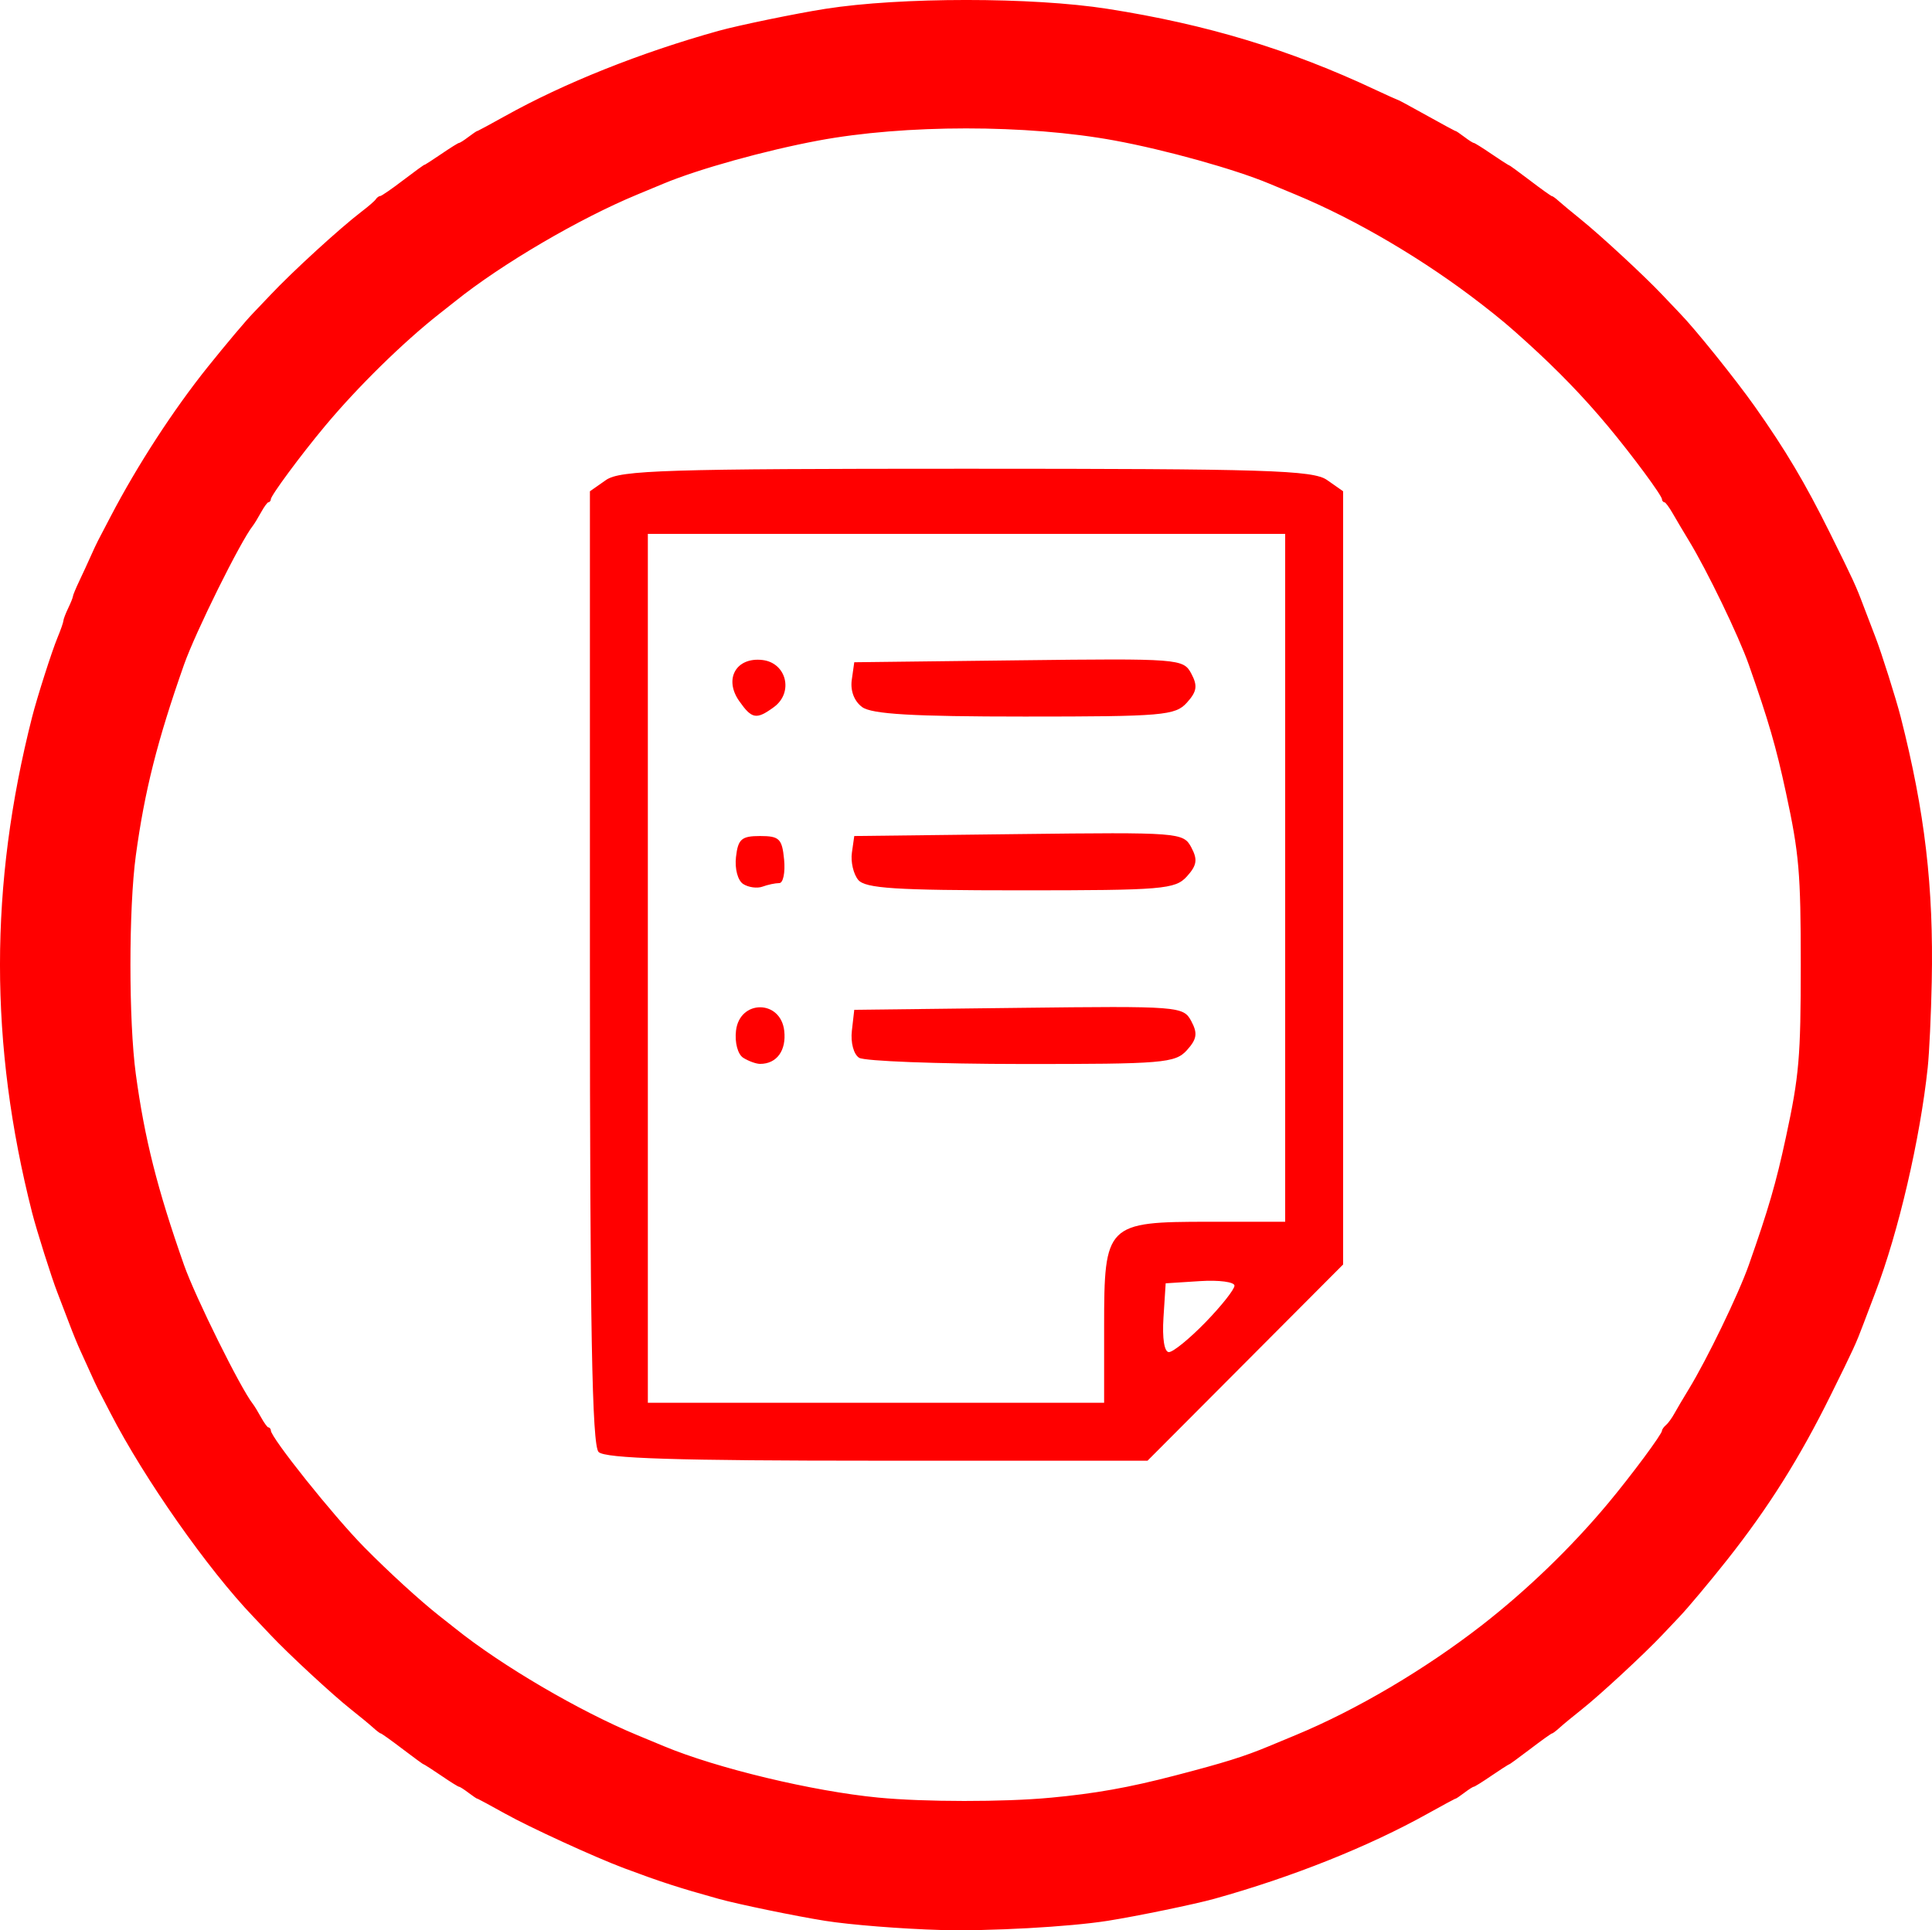 <?xml version="1.0" encoding="UTF-8" standalone="no"?>
<svg
   xmlns:dc="http://purl.org/dc/elements/1.1/"
   xmlns:cc="http://creativecommons.org/ns#"
   xmlns:rdf="http://www.w3.org/1999/02/22-rdf-syntax-ns#"
   xmlns:svg="http://www.w3.org/2000/svg"
   xmlns="http://www.w3.org/2000/svg"
   xmlns:sodipodi="http://sodipodi.sourceforge.net/DTD/sodipodi-0.dtd"
   xmlns:inkscape="http://www.inkscape.org/namespaces/inkscape"
   version="1.1"
   id="svg10"
   width="1305.077"
   height="1304.203"
   viewBox="0 0 1305.077 1304.203"
   sodipodi:docname="offer.svg"
   inkscape:version="1.0.1 (3bc2e813f5, 2020-09-07)">
  <defs
     id="defs14" />
  <sodipodi:namedview
     pagecolor="#ffffff"
     bordercolor="#666666"
     borderopacity="1"
     objecttolerance="10"
     gridtolerance="10"
     guidetolerance="10"
     inkscape:pageopacity="0"
     inkscape:pageshadow="2"
     inkscape:window-width="1920"
     inkscape:window-height="1001"
     id="namedview12"
     showgrid="false"
     inkscape:zoom="0.61301017"
     inkscape:cx="21.504758"
     inkscape:cy="669.31455"
     inkscape:window-x="-9"
     inkscape:window-y="-9"
     inkscape:window-maximized="1"
     inkscape:current-layer="g18"
     inkscape:document-rotation="0"
     fit-margin-top="0"
     fit-margin-left="0"
     fit-margin-right="0"
     fit-margin-bottom="0" />
  <g
     inkscape:groupmode="layer"
     inkscape:label="Image"
     id="g18"
     transform="translate(-0.518,-1.419)">
    <path
       style="display:inline;fill:#ff0000;stroke:#ff0000;stroke-width:1.631;stroke-opacity:1"
       d="m 636.205,1304.645 c -26.531,-0.748 -61.281,-3.506 -78.302,-6.215 -19.811,-3.153 -58.719,-11.19 -71.777,-14.826 -27.006,-7.521 -38.638,-11.292 -63.62,-20.624 -19.649,-7.34 -63.784,-27.584 -80.542,-36.943 -9.755,-5.448 -18.063,-9.906 -18.461,-9.906 -0.398,0 -3.13,-1.835 -6.071,-4.078 -2.941,-2.243 -5.821,-4.078 -6.401,-4.078 -0.58,0 -5.879,-3.303 -11.776,-7.341 -5.897,-4.037 -11.05,-7.341 -11.45,-7.341 -0.4,0 -6.981,-4.771 -14.624,-10.603 -7.643,-5.832 -14.309,-10.603 -14.813,-10.603 -0.504,0 -2.869,-1.781 -5.256,-3.958 -2.387,-2.177 -9.111,-7.725 -14.943,-12.33 -12.318,-9.726 -42.314,-37.497 -54.435,-50.397 -4.604,-4.899 -9.771,-10.368 -11.484,-12.153 -30.602,-31.895 -73.524,-93.069 -96.285,-137.231 -3.722,-7.221 -7.539,-14.597 -8.483,-16.392 -0.944,-1.794 -3.269,-6.766 -5.166,-11.048 -1.898,-4.282 -4.901,-10.889 -6.674,-14.682 -1.773,-3.793 -5.155,-12.035 -7.514,-18.315 -2.359,-6.28 -6.011,-15.824 -8.115,-21.207 -3.871,-9.906 -13.97,-41.851 -17.018,-53.833 -28.886,-113.557 -28.886,-220.858 0,-334.415 3.418,-13.437 13.307,-44.379 17.109,-53.532 2.167,-5.218 3.966,-10.357 3.996,-11.419 0.03,-1.062 1.474,-4.868 3.207,-8.457 1.734,-3.589 3.177,-7.186 3.207,-7.993 0.03,-0.808 2.013,-5.579 4.405,-10.603 2.392,-5.024 5.811,-12.438 7.598,-16.476 1.787,-4.037 4.021,-8.809 4.965,-10.603 0.944,-1.794 4.779,-9.135 8.522,-16.313 18.019,-34.552 42.464,-72.173 65.72,-101.14 12.56,-15.646 25.818,-31.37 30.345,-35.99 1.813,-1.85 7.052,-7.356 11.643,-12.235 15.02,-15.961 47.334,-45.506 61.798,-56.503 4.486,-3.411 8.744,-7.119 9.461,-8.24 0.717,-1.122 1.981,-2.039 2.809,-2.039 0.827,0 7.758,-4.772 15.401,-10.603 7.643,-5.832 14.224,-10.603 14.624,-10.603 0.4,0 5.552,-3.303 11.45,-7.341 5.897,-4.037 11.197,-7.341 11.776,-7.341 0.58,0 3.46,-1.835 6.401,-4.078 2.941,-2.243 5.673,-4.078 6.071,-4.078 0.398,0 8.705,-4.458 18.461,-9.906 39.96,-22.317 91.526,-42.909 144.162,-57.568 13.359,-3.72 52.253,-11.737 72.032,-14.847 50.629,-7.961 139.555,-7.966 190.352,-0.011 66.904,10.477 122.972,27.435 181.015,54.748 7.454,3.508 13.876,6.378 14.271,6.378 0.395,0 9.245,4.772 19.667,10.603 10.422,5.832 19.281,10.603 19.687,10.603 0.406,0 3.144,1.835 6.085,4.078 2.941,2.243 5.821,4.078 6.401,4.078 0.58,0 5.879,3.303 11.776,7.341 5.897,4.037 11.05,7.341 11.45,7.341 0.4,0 6.981,4.772 14.624,10.603 7.643,5.832 14.323,10.603 14.845,10.603 0.521,0 2.519,1.435 4.44,3.189 1.921,1.754 8.631,7.332 14.912,12.396 13.556,10.931 43.563,38.718 55.286,51.197 4.584,4.879 9.817,10.385 11.63,12.235 10.069,10.277 37.559,44.452 50.563,62.858 20.787,29.423 34.055,51.77 50.877,85.691 15.73,31.719 17.386,35.32 22.501,48.939 2.359,6.28 6.011,15.824 8.115,21.207 3.871,9.906 13.97,41.851 17.018,53.833 16.338,64.226 22.236,114.573 20.934,178.682 -0.446,21.951 -1.67,47.986 -2.72,57.855 -5.139,48.298 -19.776,111.195 -35.305,151.71 -2.063,5.383 -5.682,14.926 -8.041,21.207 -5.008,13.333 -6.539,16.666 -22.092,48.123 -21.008,42.488 -41.826,75.623 -69.697,110.928 -11.348,14.376 -26.923,32.976 -32.334,38.616 -1.712,1.785 -6.861,7.223 -11.442,12.086 -12.223,12.974 -42.277,40.809 -54.476,50.453 -5.832,4.611 -12.556,10.164 -14.943,12.34 -2.387,2.177 -4.752,3.958 -5.256,3.958 -0.504,0 -7.17,4.771 -14.813,10.603 -7.643,5.832 -14.224,10.603 -14.624,10.603 -0.4,0 -5.553,3.303 -11.45,7.341 -5.897,4.037 -11.197,7.341 -11.776,7.341 -0.58,0 -3.46,1.835 -6.401,4.078 -2.941,2.243 -5.673,4.078 -6.071,4.078 -0.398,0 -8.705,4.458 -18.461,9.906 -39.96,22.317 -91.526,42.909 -144.162,57.568 -13.081,3.643 -51.991,11.678 -71.777,14.822 -25.845,4.107 -80.445,7.124 -112.559,6.219 z m 73.792,-87.73 c 30.438,-2.843 53.134,-6.885 84.443,-15.037 33.647,-8.761 46.84,-12.885 63.62,-19.884 4.037,-1.684 12.112,-5.039 17.944,-7.457 40.953,-16.973 87.135,-44.195 125.61,-74.041 30.576,-23.719 60.853,-52.925 85.594,-82.568 15.967,-19.13 36.753,-47.149 36.753,-49.542 0,-0.795 1.155,-2.403 2.566,-3.574 1.411,-1.171 4.01,-4.748 5.775,-7.948 1.765,-3.2 6.128,-10.59 9.696,-16.422 12.313,-20.125 33.699,-64.372 40.607,-84.012 13.361,-37.988 18.385,-55.292 25.104,-86.459 8.957,-41.551 10.052,-54.252 10.052,-116.638 0,-62.386 -1.095,-75.087 -10.052,-116.638 -6.719,-31.166 -11.743,-48.47 -25.104,-86.459 -6.867,-19.525 -28.179,-63.652 -40.575,-84.012 -3.551,-5.832 -8.451,-14.09 -10.89,-18.352 -2.439,-4.262 -5.052,-7.749 -5.806,-7.749 -0.755,0 -1.372,-0.74 -1.372,-1.644 0,-2.567 -20.225,-29.939 -36.753,-49.741 -16.534,-19.81 -33.651,-37.53 -54.65,-56.575 -12.462,-11.302 -17.954,-15.916 -30.944,-25.993 -38.475,-29.846 -84.656,-57.068 -125.61,-74.041 -5.832,-2.417 -13.907,-5.772 -17.944,-7.457 -23.482,-9.794 -69.905,-22.734 -104.403,-29.101 -59.374,-10.958 -141.924,-10.938 -200.649,0.047 -35.837,6.704 -80.854,19.231 -104.403,29.053 -4.037,1.684 -12.112,5.039 -17.944,7.457 -39.413,16.335 -91.907,47.124 -123.163,72.238 -0.897,0.721 -5.669,4.485 -10.603,8.365 -24.591,19.335 -55.27,49.446 -77.438,76.006 -16.528,19.803 -36.753,47.175 -36.753,49.741 0,0.904 -0.599,1.644 -1.331,1.644 -0.732,0 -3.046,3.12 -5.142,6.933 -2.096,3.813 -4.617,7.946 -5.602,9.185 -8.37,10.525 -38.845,72.035 -46.568,93.995 -18.052,51.324 -26.661,85.435 -32.605,129.178 -4.859,35.76 -4.859,112.076 0,147.836 5.944,43.743 14.554,77.854 32.605,129.178 7.58,21.552 38.353,83.665 46.568,93.995 0.985,1.238 3.506,5.372 5.602,9.185 2.096,3.813 4.41,6.933 5.142,6.933 0.732,0 1.331,0.745 1.331,1.656 0,4.945 42.272,57.875 63.168,79.093 16.534,16.789 37.932,36.35 51.023,46.643 4.935,3.88 9.706,7.644 10.603,8.365 31.256,25.114 83.75,55.903 123.163,72.238 5.832,2.417 13.907,5.772 17.944,7.457 35.964,15 100.795,30.55 145.185,34.823 31.144,2.998 84.676,3.043 116.206,0.098 z"
       id="path22" />
    <path
       style="fill:#ff0000;stroke-width:2.661;stroke-miterlimit:4;stroke-dasharray:none"
       d=""
       id="path946" />
    <path
       style="fill:#ff0000;stroke-width:2.661;stroke-miterlimit:4;stroke-dasharray:none"
       d=""
       id="path948" />
    <path
       style="fill:#ff0000;stroke-width:2.661;stroke-miterlimit:4;stroke-dasharray:none"
       d=""
       id="path952" />
    <g
       id="g971"
       transform="matrix(2.999,0,0,2.999,1817.762,-740.191)">
      <path
         style="fill:#ff0000;stroke-width:2.661;stroke-miterlimit:4;stroke-dasharray:none"
         d="m -471.118,574.42 c -1.483,-1.483 -1.958,-27.965 -1.958,-109.204 V 357.969 l 3.626,-2.539 c 3.158,-2.212 13.629,-2.539 81.202,-2.539 67.572,0 78.044,0.327 81.202,2.539 l 3.626,2.539 v 87.099 87.099 l -22.029,22.105 -22.029,22.105 h -60.841 c -45.146,0 -61.346,-0.505 -62.799,-1.958 z m 113.864,-28.221 c 0,-23.175 0.479,-23.654 23.654,-23.654 h 17.129 v -77.486 -77.486 h -71.777 -71.777 v 97.878 97.878 h 51.386 51.386 z m 22.84,-1.012 c 3.588,-3.697 6.523,-7.408 6.523,-8.246 0,-0.838 -3.487,-1.3 -7.749,-1.027 l -7.749,0.497 -0.497,7.749 c -0.299,4.666 0.188,7.749 1.225,7.749 0.947,0 4.658,-3.025 8.246,-6.722 z"
         id="path942" />
      <path
         style="fill:#ff0000;stroke-width:2.661;stroke-miterlimit:4;stroke-dasharray:none"
         d="m -411.745,406.593 c -1.791,-1.31 -2.697,-3.667 -2.351,-6.117 l 0.563,-3.987 37.038,-0.438 c 36.19,-0.428 37.08,-0.36 38.873,2.99 1.471,2.748 1.273,4.049 -0.995,6.556 -2.615,2.889 -5.389,3.127 -36.522,3.127 -25.15,0 -34.431,-0.54 -36.606,-2.131 z"
         id="path944" />
      <path
         style="fill:#ff0000;stroke-width:2.661;stroke-miterlimit:4;stroke-dasharray:none"
         d="m -439.464,405.208 c -3.476,-4.963 -0.667,-9.908 5.241,-9.226 5.443,0.629 7.077,7.327 2.588,10.61 -3.949,2.887 -4.963,2.708 -7.83,-1.384 z"
         id="path950" />
      <path
         style="fill:#ff0000;stroke-width:2.661;stroke-miterlimit:4;stroke-dasharray:none"
         d="m -412.643,445.517 c -1.076,-1.296 -1.716,-4.049 -1.423,-6.117 l 0.533,-3.76 37.038,-0.438 c 36.19,-0.428 37.08,-0.36 38.873,2.99 1.471,2.748 1.273,4.049 -0.995,6.556 -2.62,2.895 -5.402,3.127 -37.45,3.127 -28.197,0 -34.983,-0.437 -36.577,-2.357 z"
         id="path954" />
      <path
         style="fill:#ff0000;stroke-width:2.661;stroke-miterlimit:4;stroke-dasharray:none"
         d="m -438.541,446.456 c -1.231,-0.785 -1.937,-3.423 -1.631,-6.1 0.46,-4.034 1.247,-4.717 5.432,-4.717 4.329,0 4.953,0.612 5.405,5.302 0.281,2.916 -0.209,5.302 -1.09,5.302 -0.881,0 -2.579,0.359 -3.774,0.799 -1.195,0.439 -3.149,0.176 -4.342,-0.585 z"
         id="path956" />
      <path
         style="fill:#ff0000;stroke-width:2.661;stroke-miterlimit:4;stroke-dasharray:none"
         d="m -438.541,485.6 c -1.232,-0.781 -1.937,-3.413 -1.631,-6.092 0.805,-7.049 10.06,-7.049 10.865,0 0.509,4.459 -1.68,7.468 -5.432,7.468 -0.897,0 -2.608,-0.619 -3.801,-1.375 z"
         id="path958" />
      <path
         style="fill:#ff0000;stroke-width:2.661;stroke-miterlimit:4;stroke-dasharray:none"
         d="m -412.44,485.6 c -1.232,-0.781 -1.937,-3.413 -1.631,-6.092 l 0.538,-4.717 37.038,-0.438 c 36.19,-0.428 37.08,-0.36 38.873,2.99 1.471,2.748 1.273,4.049 -0.995,6.556 -2.62,2.895 -5.381,3.125 -37.242,3.102 -18.927,-0.014 -35.389,-0.644 -36.582,-1.4 z"
         id="path962" />
    </g>
  </g>
</svg>
